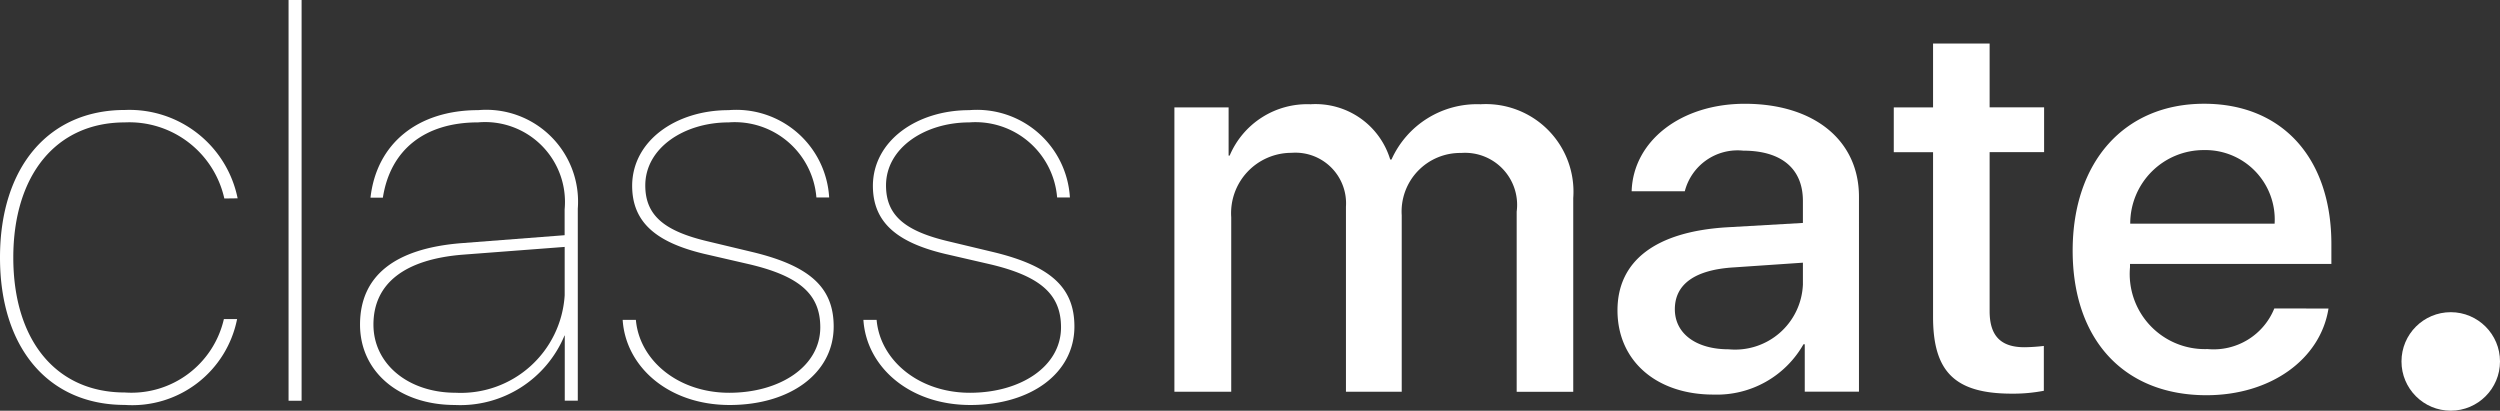<svg xmlns="http://www.w3.org/2000/svg" width="113.539" height="18.653" viewBox="0 0 113.539 18.653">
    <rect x="0" y="0" width="113.539" height="18.653" fill="#333333" stroke="none"/>
    <defs>
        <style>.a{isolation:isolate;}.b{fill:#fff;}</style>
    </defs>
    <g transform="translate(-650.179 -482.519)">
        <g class="a" transform="translate(650.179 482.519)">
            <g class="a" transform="translate(0 0)">
                <path class="b" d="M660.367,512.126a4.422,4.422,0,0,0-4.52-3.456c-3.118,0-5.064,2.393-5.064,6.139s1.934,6.127,5.064,6.127a4.308,4.308,0,0,0,4.5-3.335h.6a4.856,4.856,0,0,1-5.1,3.9c-3.468,0-5.668-2.586-5.668-6.695s2.212-6.7,5.668-6.7a5.012,5.012,0,0,1,5.124,4.012Z" transform="translate(-650.179 -503.111)" />
                <path class="b" d="M717.2,482.519h.592v18.2H717.2Z" transform="translate(-704.095 -482.519)" />
                <path class="b" d="M733.825,517.855c0-2.212,1.571-3.456,4.592-3.7l4.7-.362v-1.172a3.627,3.627,0,0,0-3.928-3.952c-2.429,0-3.988,1.245-4.327,3.42H734.3c.278-2.465,2.151-3.976,4.895-3.976a4.171,4.171,0,0,1,4.52,4.471v8.725h-.592V518.35h-.012a5.127,5.127,0,0,1-4.979,3.154C735.6,521.5,733.825,519.993,733.825,517.855Zm9.294-1.33v-2.2l-4.6.35c-2.659.206-4.085,1.305-4.085,3.179,0,1.789,1.583,3.094,3.734,3.094A4.724,4.724,0,0,0,743.119,516.525Z" transform="translate(-717.474 -503.111)" />
                <path class="b" d="M799.654,508.114a4.226,4.226,0,0,1,4.568,3.964h-.58a3.719,3.719,0,0,0-3.988-3.408c-2.018,0-3.783,1.16-3.783,2.864,0,1.4.919,2.091,2.888,2.55l2.018.483c2.574.628,3.65,1.607,3.65,3.372,0,2.127-1.982,3.565-4.725,3.565-2.792,0-4.725-1.752-4.858-3.867h.6c.157,1.825,1.9,3.312,4.242,3.312,2.284,0,4.133-1.185,4.133-2.973,0-1.486-.919-2.32-3.227-2.864l-2.042-.471c-2.175-.519-3.275-1.426-3.275-3.094C795.279,509.516,797.249,508.114,799.654,508.114Z" transform="translate(-766.565 -503.111)" />
                <path class="b" d="M855.6,508.114a4.227,4.227,0,0,1,4.568,3.964h-.58a3.72,3.72,0,0,0-3.988-3.408c-2.018,0-3.783,1.16-3.783,2.864,0,1.4.918,2.091,2.888,2.55l2.018.483c2.574.628,3.65,1.607,3.65,3.372,0,2.127-1.982,3.565-4.725,3.565-2.792,0-4.725-1.752-4.858-3.867h.6c.157,1.825,1.9,3.312,4.242,3.312,2.284,0,4.133-1.185,4.133-2.973,0-1.486-.918-2.32-3.227-2.864l-2.042-.471c-2.175-.519-3.275-1.426-3.275-3.094C851.229,509.516,853.2,508.114,855.6,508.114Z" transform="translate(-811.578 -503.111)" />
            </g>
        </g>
        <g class="a" transform="translate(703.515 484.495)">
            <g class="a" transform="translate(0 0)">
                <path class="b" d="M923.024,506.887h2.462v2.188h.048a3.823,3.823,0,0,1,3.675-2.331,3.54,3.54,0,0,1,3.616,2.509h.059a4.256,4.256,0,0,1,4.044-2.509,3.977,3.977,0,0,1,4.21,4.258v8.8h-2.569V511.62a2.363,2.363,0,0,0-2.521-2.664,2.66,2.66,0,0,0-2.7,2.831V519.8h-2.533v-8.4a2.3,2.3,0,0,0-2.474-2.45,2.741,2.741,0,0,0-2.736,2.926V519.8h-2.581Z" transform="translate(-923.024 -503.985)" />
                <path class="b" d="M1025.966,516.006c0-2.26,1.748-3.568,4.936-3.77l3.485-.2v-1c0-1.475-.987-2.283-2.712-2.283a2.475,2.475,0,0,0-2.652,1.843h-2.414c.071-2.283,2.236-3.972,5.138-3.972,3.152,0,5.186,1.665,5.186,4.222V519.7h-2.462v-2.153h-.059a4.518,4.518,0,0,1-4.079,2.284C1027.75,519.836,1025.966,518.313,1025.966,516.006Zm8.421-1.154v-1.011l-3.14.214c-1.76.107-2.676.761-2.676,1.9,0,1.106.963,1.82,2.45,1.82A3.081,3.081,0,0,0,1034.386,514.852Z" transform="translate(-1005.843 -503.887)" />
                <path class="b" d="M1094.507,492.629v2.9h2.474v2.034h-2.474v7.219c0,1.118.5,1.641,1.582,1.641a8.355,8.355,0,0,0,.88-.059V508.4a7.278,7.278,0,0,1-1.451.131c-2.581,0-3.58-.987-3.58-3.485v-7.481h-1.784v-2.034h1.784v-2.9Z" transform="translate(-1057.483 -492.629)" />
                <path class="b" d="M1143.329,515.923c-.369,2.319-2.64,3.937-5.542,3.937-3.746,0-6.077-2.521-6.077-6.565s2.355-6.672,5.97-6.672c3.544,0,5.78,2.462,5.78,6.375v.9h-9.146v.155a3.412,3.412,0,0,0,3.521,3.711,2.972,2.972,0,0,0,3.033-1.844Zm-9-3.854h6.553a3.153,3.153,0,0,0-3.211-3.342A3.336,3.336,0,0,0,1134.325,512.069Z" transform="translate(-1090.915 -503.887)" />
            </g>
        </g>
        <g transform="translate(759.244 496.697)">
            <circle class="b" cx="2.237" cy="2.237" r="2.237" transform="translate(0 0)" />
        </g>
    </g>
</svg>